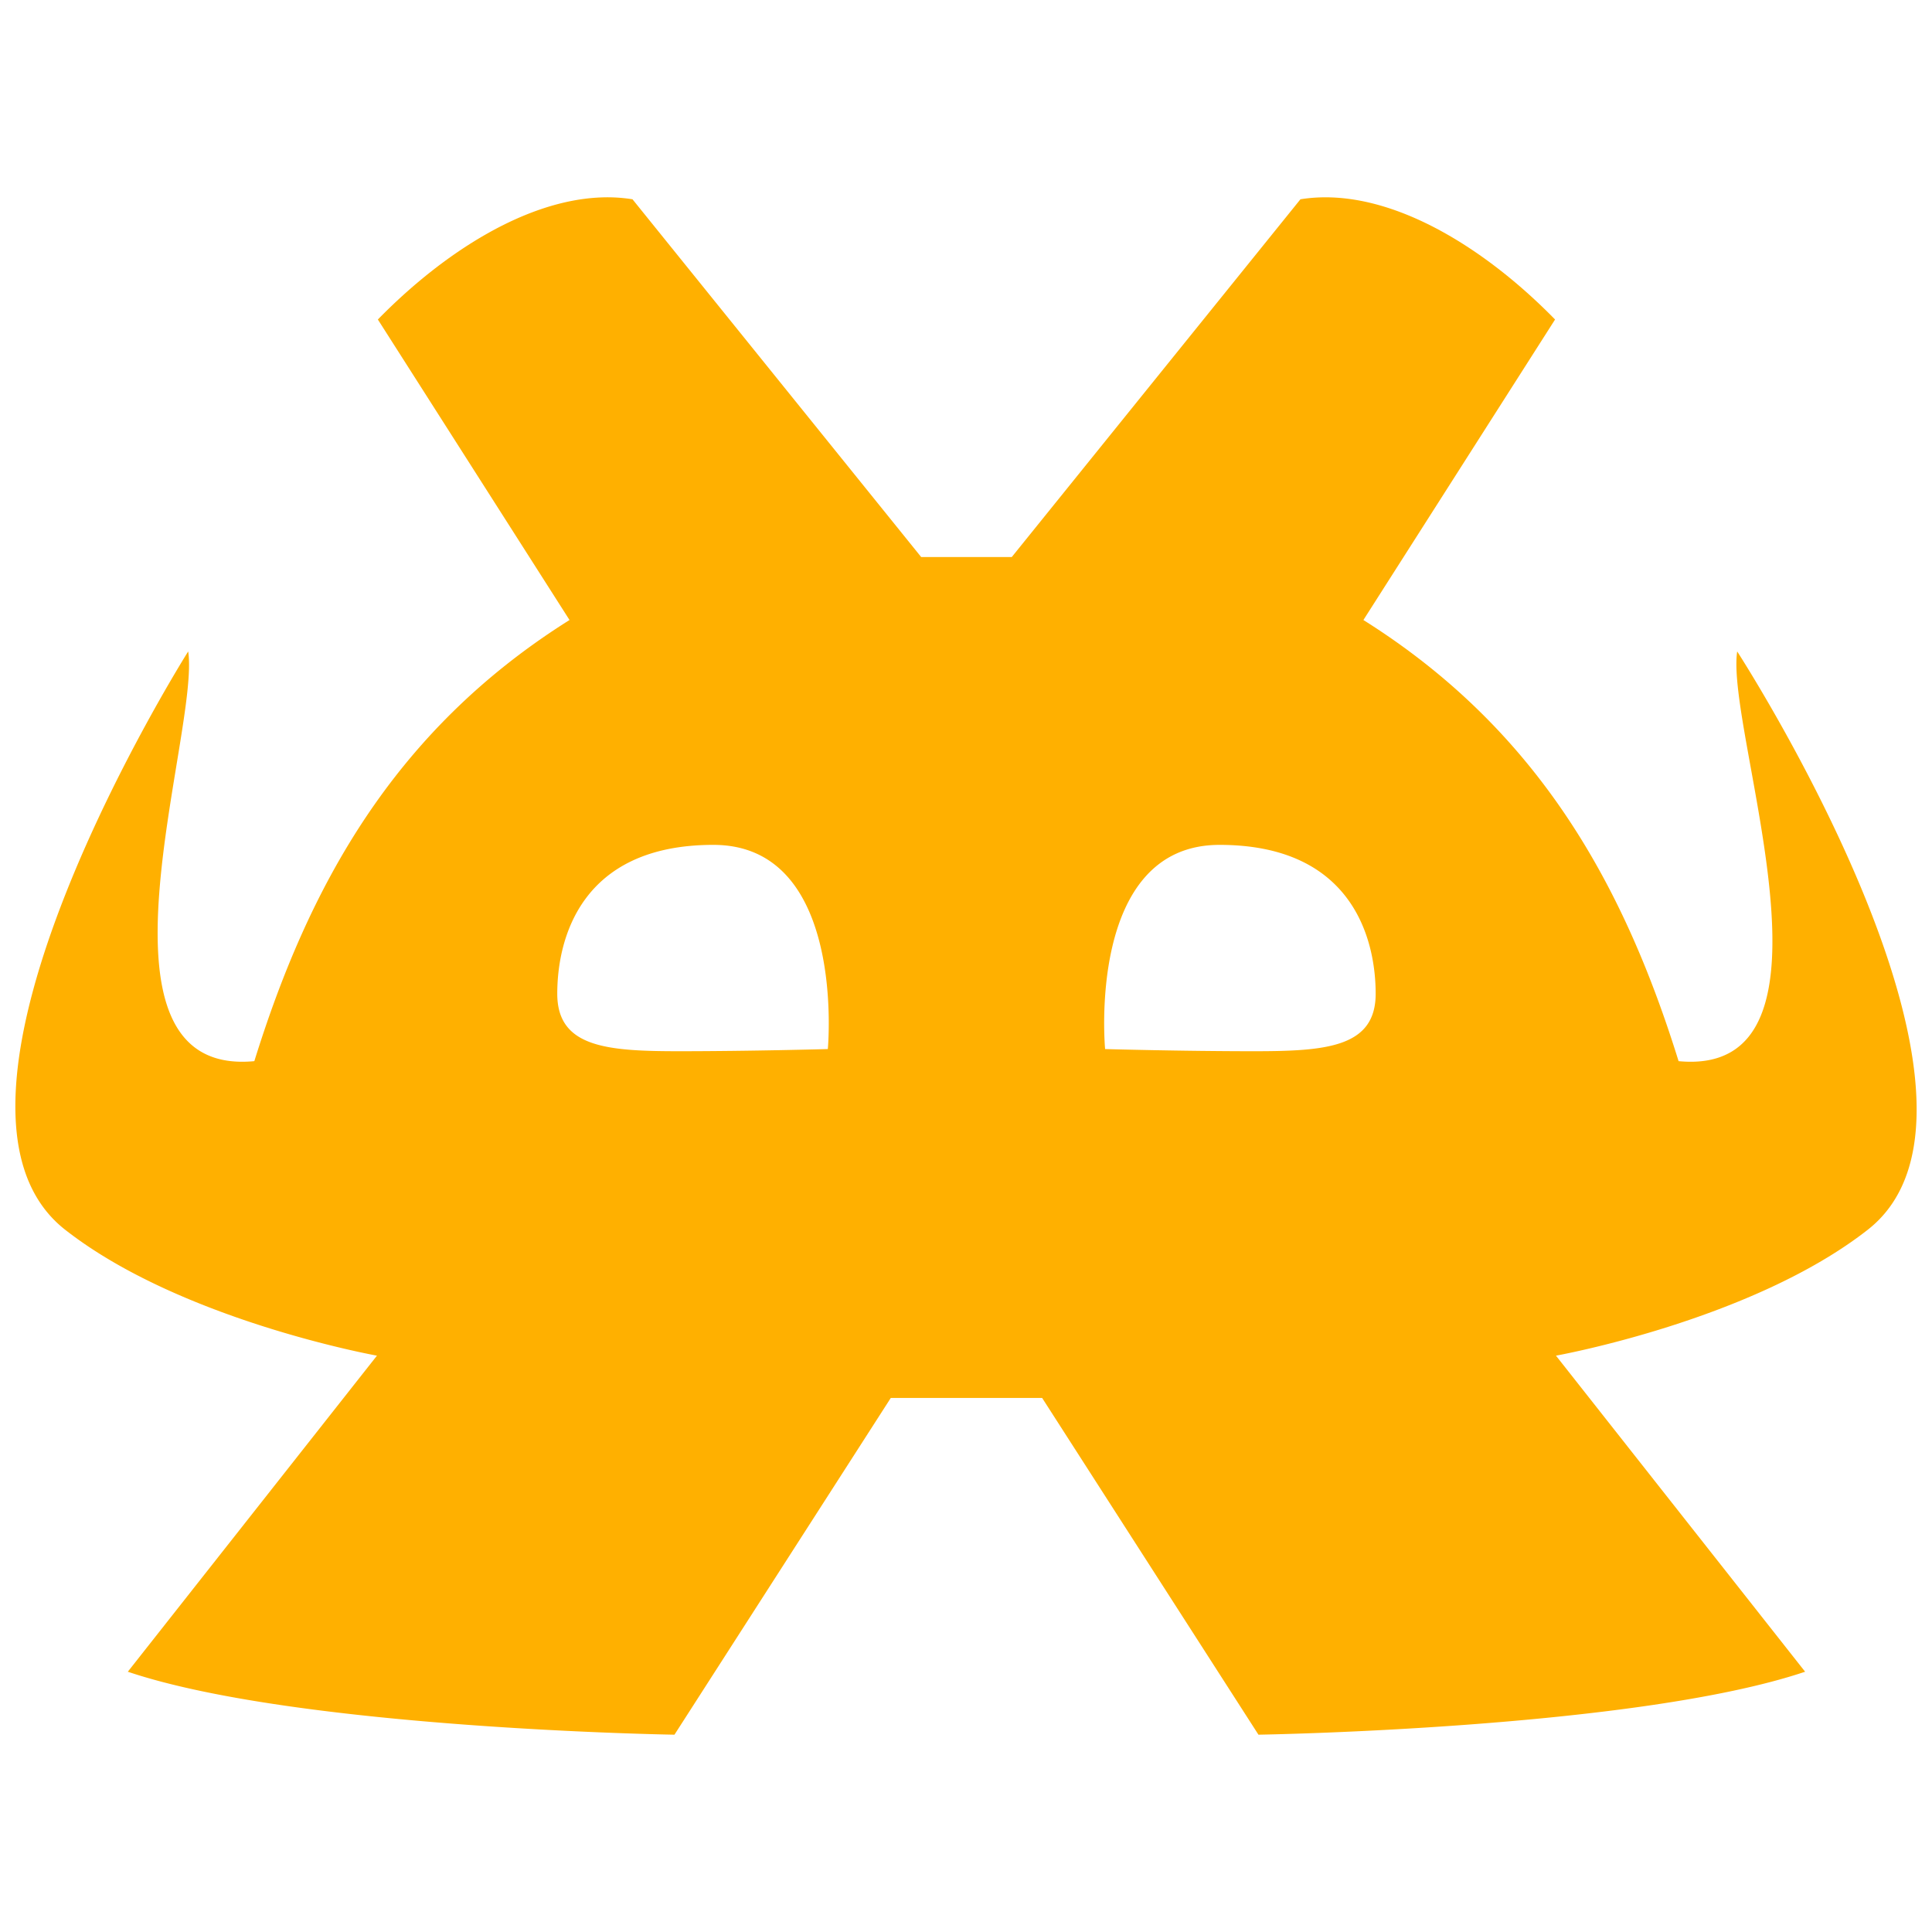 <?xml version="1.0" encoding="UTF-8" standalone="no"?>
<svg
   viewBox="0 0 512 512"
   version="1.1"
   id="svg866"
   xmlns="http://www.w3.org/2000/svg"
   xmlns:svg="http://www.w3.org/2000/svg">
  <defs
     id="defs870" />
  <path
     d="M159.201 52.324c-19.942.79-41.713 14.61-59.059 32.342h-.008l50.797 79.645c-47.087 29.58-69.341 71.312-83.529 116.906-47.011 4.47-14.317-87.328-17.531-108.576 0 0-75.508 119.611-32.617 153.242 30.69 24.065 82.644 33.38 82.644 33.38l-66.027 83.763c44.933 15.125 144.87 16.685 144.87 16.685l57.33-89.246h40.103l57.33 89.246s99.938-1.56 144.87-16.685l-66.026-83.762s51.953-9.316 82.644-33.381c42.891-33.631-34.617-153.242-34.617-153.242-3.214 21.248 31.48 113.046-15.531 108.576-14.188-45.594-36.443-87.326-83.53-116.906l50.797-79.645h-.008c-17.345-17.733-39.117-31.552-59.058-32.342-2.85-.112-5.66.041-8.416.487l-76.506 94.812h-24l-76.506-94.812a42.195 42.195 0 0 0-8.416-.487zM189.055 223.9c35.389 0 30.326 54.113 30.326 54.113s-20.312.57-39.397.57c-19.093 0-32.304-.99-32.304-15.23 0-14.234 5.985-39.453 41.375-39.453zm134.136 0c35.39 0 41.375 25.219 41.375 39.453 0 14.24-13.211 15.23-32.304 15.23-19.085 0-39.397-.57-39.397-.57s-5.063-54.113 30.326-54.113z"
     fill="#ffb000"
     id="path864" />
</svg>

